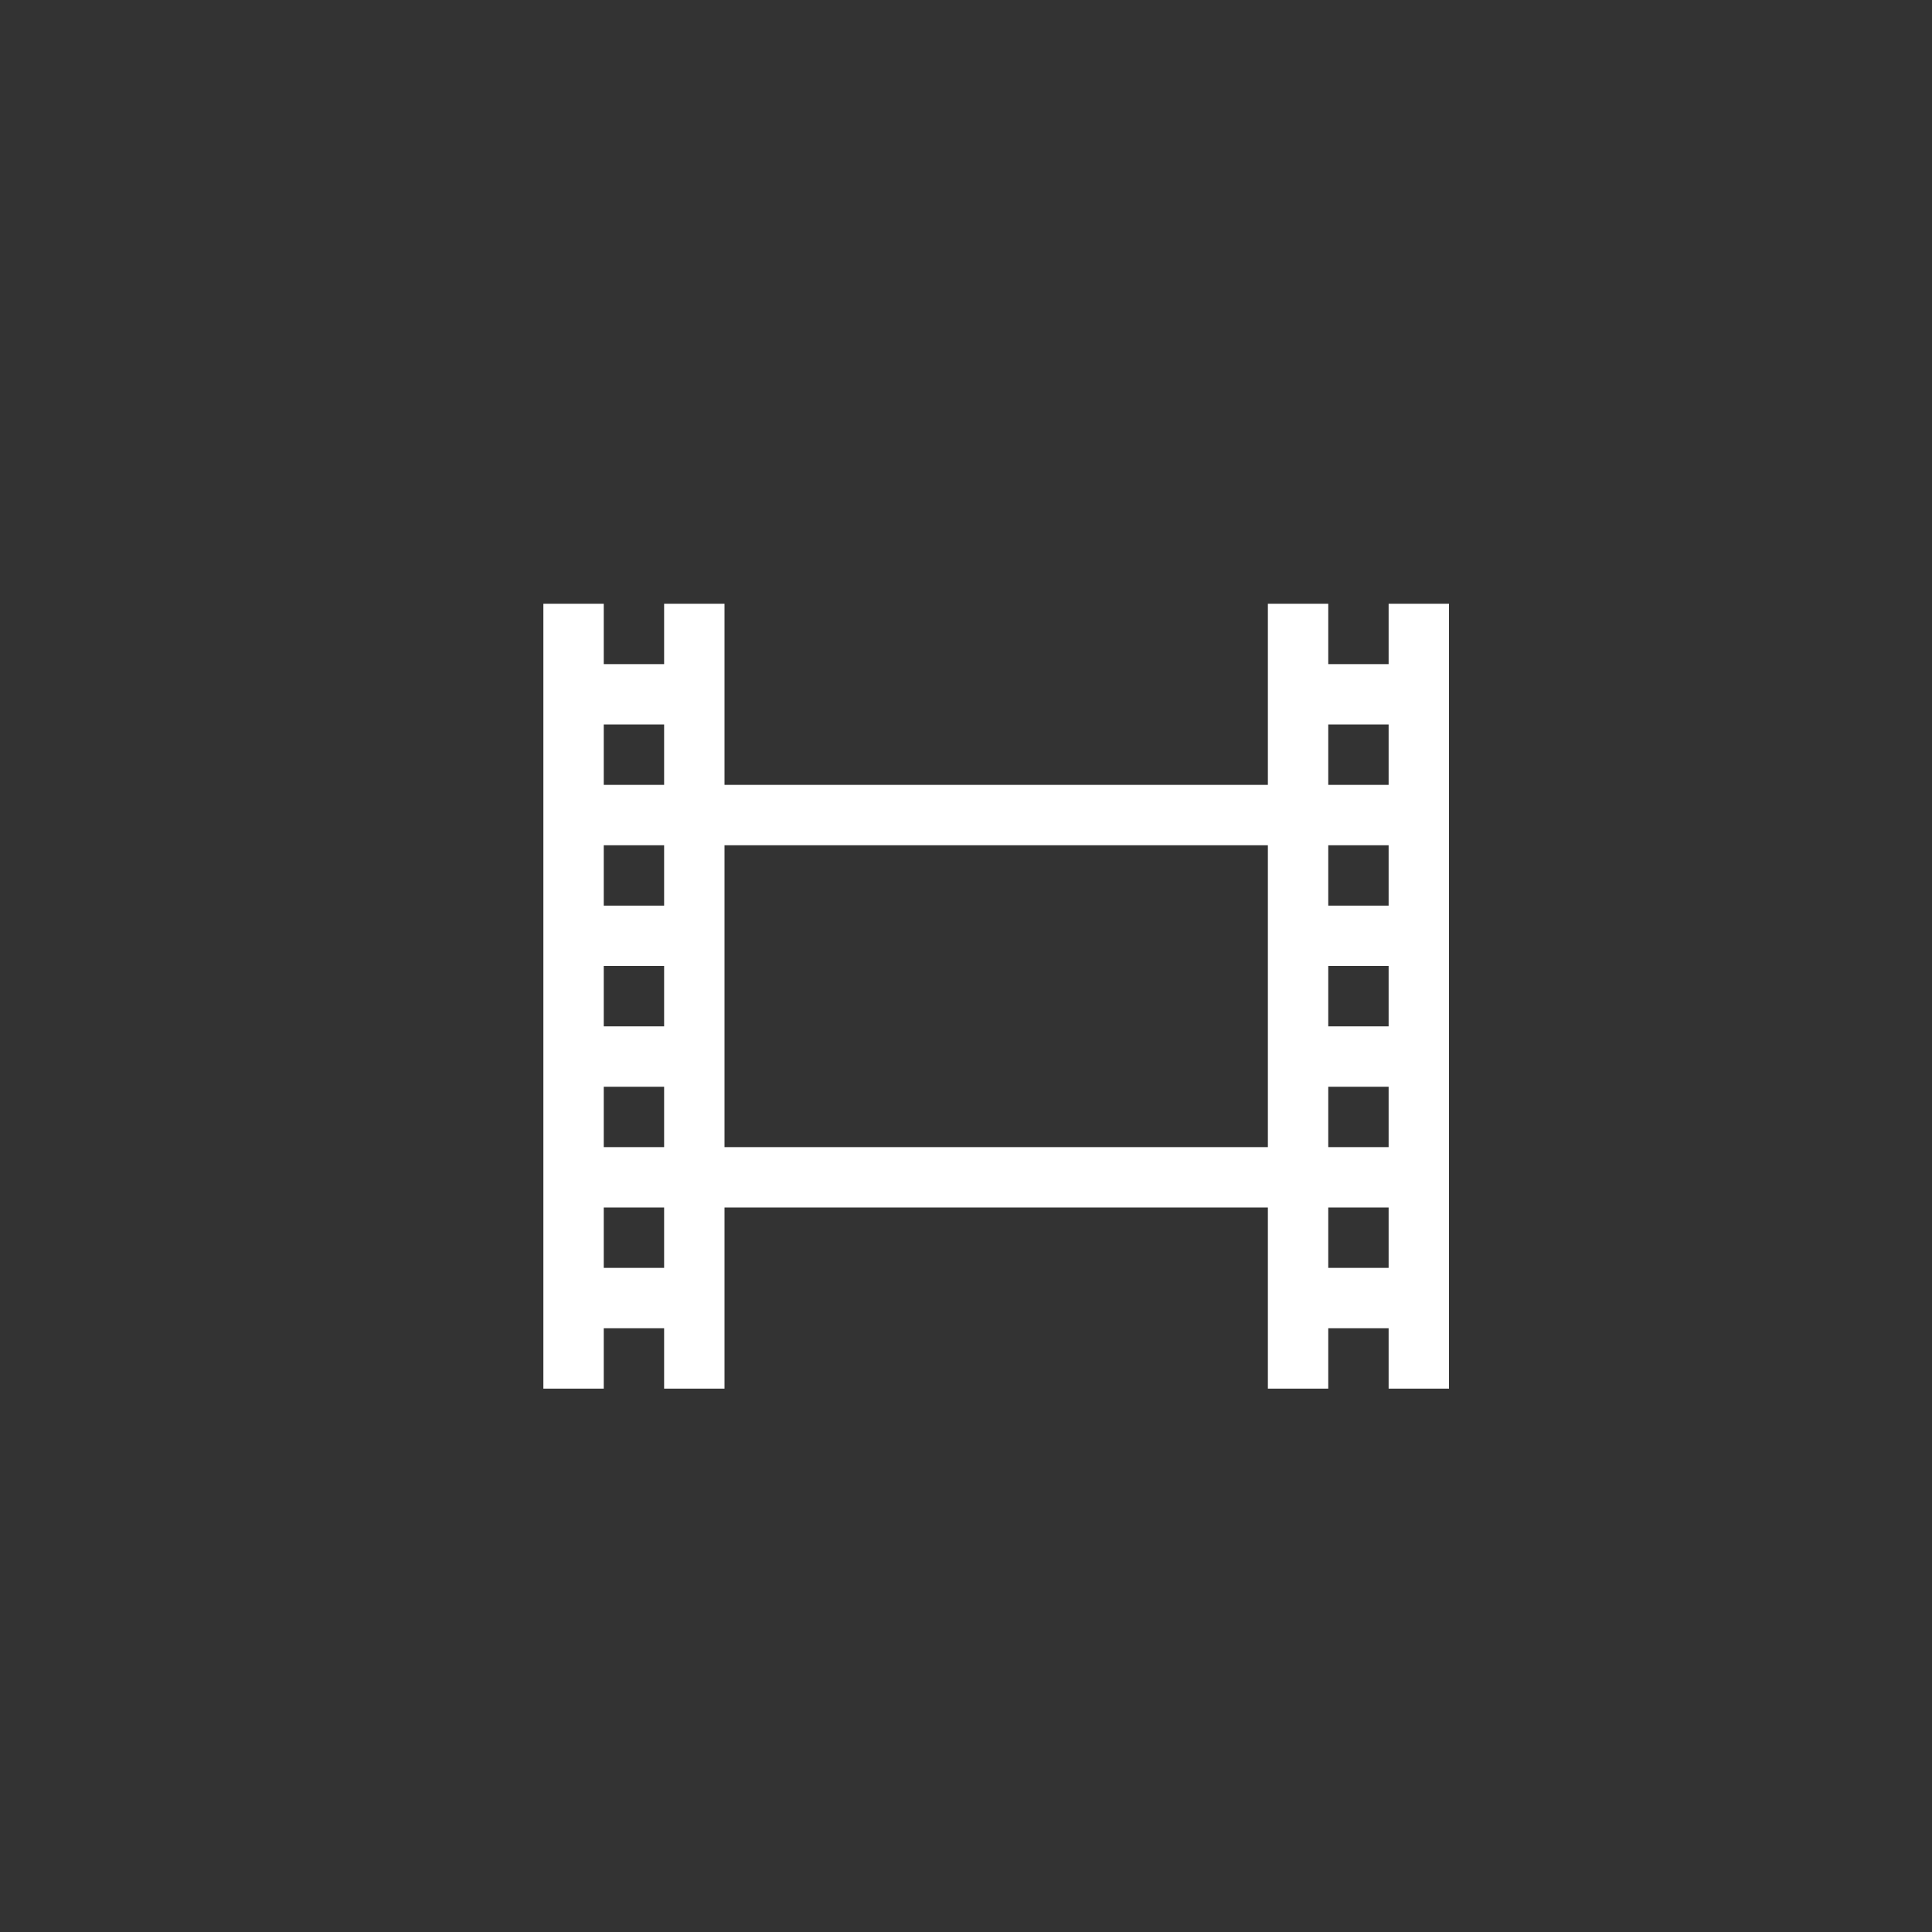 <?xml version="1.0" encoding="utf-8"?>
<!-- Generator: Adobe Illustrator 16.0.0, SVG Export Plug-In . SVG Version: 6.00 Build 0)  -->
<!DOCTYPE svg PUBLIC "-//W3C//DTD SVG 1.1//EN" "http://www.w3.org/Graphics/SVG/1.1/DTD/svg11.dtd">
<svg version="1.1" id="Calque_1" xmlns="http://www.w3.org/2000/svg" xmlns:xlink="http://www.w3.org/1999/xlink" x="0px" y="0px"
	 width="32px" height="32px" viewBox="0 0 32 32" enable-background="new 0 0 32 32" xml:space="preserve">
<rect x="0" y="0" width="32" height="32" fill="#333333" stroke="none"/>
<path fill="#FFFFFF" d="M23,10v1h-1v-1h-1v3h-9v-3h-1v1h-1v-1H9v13h1v-1h1v1h1v-3h9v3h1v-1h1v1h1V10H23z M11,21h-1v-1h1V21z M11,19
	h-1v-1h1V19z M11,17h-1v-1h1V17z M11,15h-1v-1h1V15z M11,13h-1v-1h1V13z M21,19h-9v-5h9V19z M23,21h-1v-1h1V21z M23,19h-1v-1h1V19z
	 M23,17h-1v-1h1V17z M23,15h-1v-1h1V15z M23,13h-1v-1h1V13z"/>
</svg>
